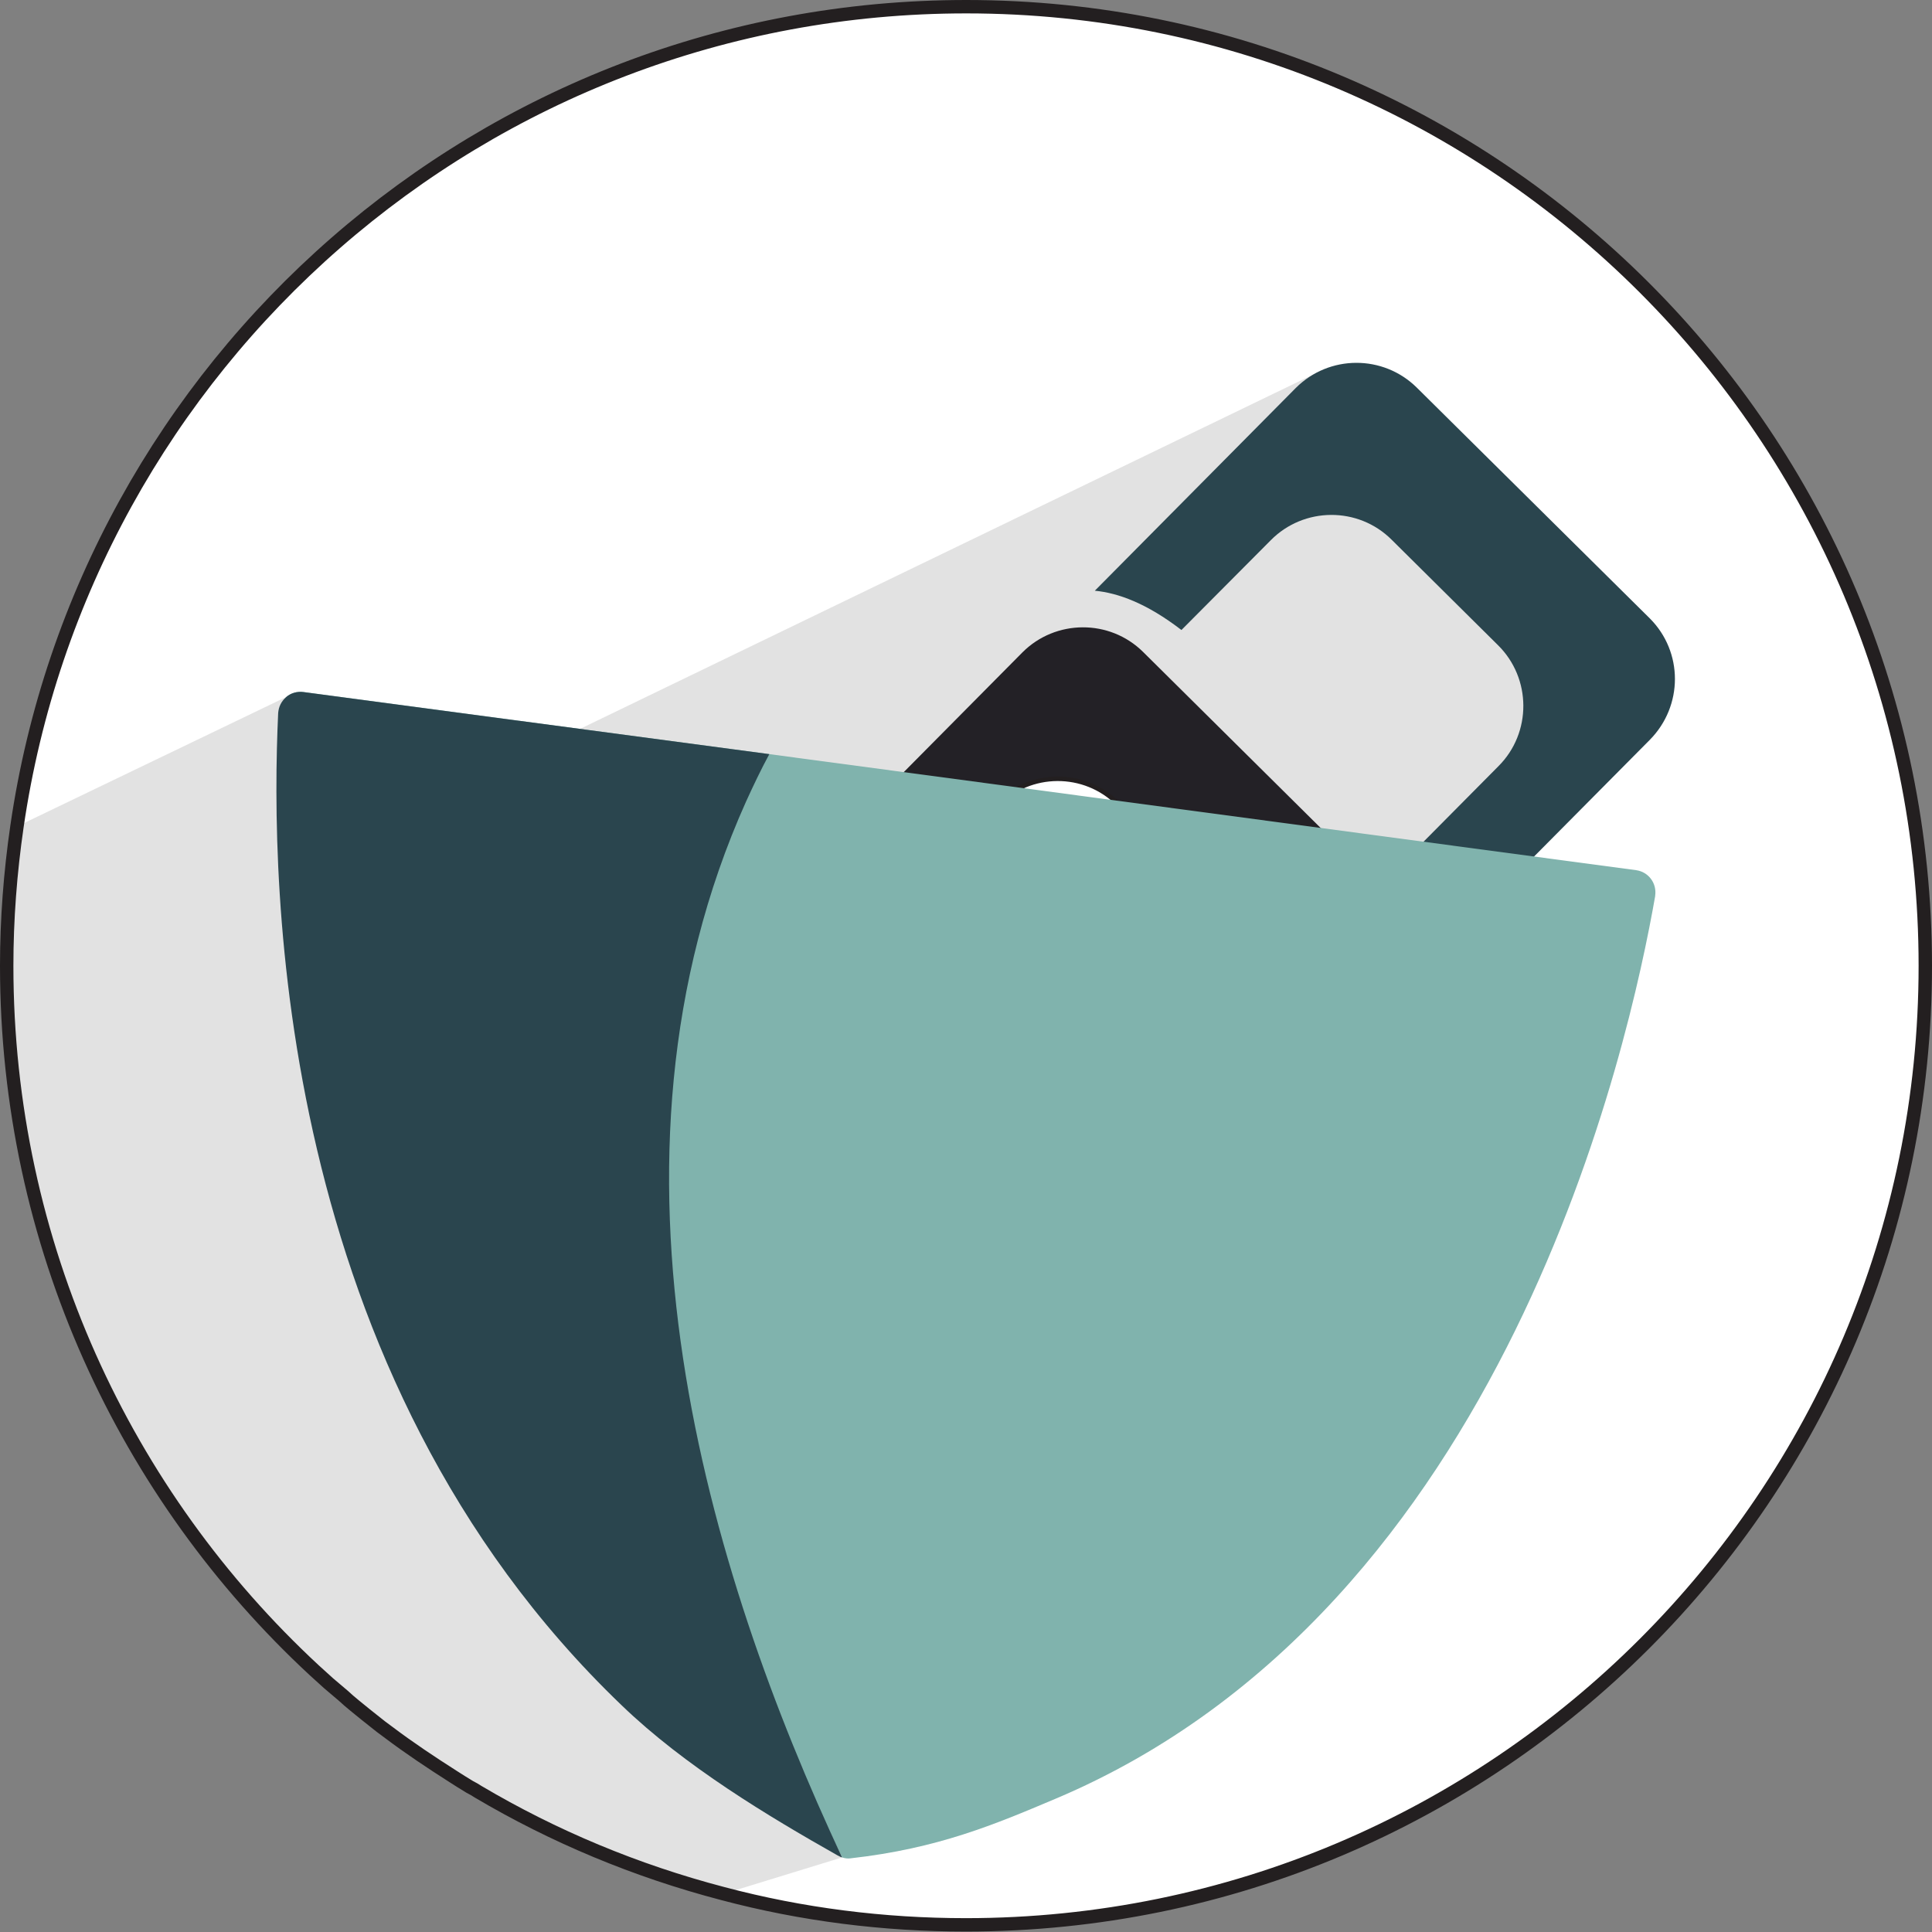 <?xml version="1.0" encoding="utf-8"?>
<!-- Generator: Adobe Illustrator 24.0.0, SVG Export Plug-In . SVG Version: 6.00 Build 0)  -->
<svg version="1.1" id="Layer_1" xmlns="http://www.w3.org/2000/svg" xmlns:xlink="http://www.w3.org/1999/xlink" x="0px" y="0px"
	 viewBox="0 0 432.7 432.7" style="enable-background:new 0 0 432.7 432.7;" xml:space="preserve">
<rect x="0" y="0" width="432.7" height="432.7" fill="#808080" stroke="none"/>
<style type="text/css">
	.st0{fill:#FFFFFF;stroke:#000000;stroke-miterlimit:10;}
	.st1{fill:#E2E2E2;}
	.st2{fill:none;stroke:#231F20;stroke-width:3;stroke-miterlimit:10;}
	.st3{fill:#232126;}
	.st4{fill:#FFFFFF;stroke:#231F20;stroke-miterlimit:10;}
	.st5{fill:#2A454E;}
	.st6{fill:#80B3AD;}
</style>
<title>Asset 1</title>
<g id="Layer_2_1_">
	<path class="st0" d="M431.2,216.3c0,118.6-96.2,214.8-214.9,214.8c-18.4,0-36.7-2.3-54.4-7l0,0c-19.5-5.1-37.9-12.8-54.8-22.8
		c-0.6-0.4-1.3-0.8-1.9-1.1c-2.5-1.5-4.9-3.1-7.4-4.7c-1.2-0.8-2.4-1.6-3.6-2.4c-1.2-0.8-2.4-1.7-3.6-2.5c-0.6-0.4-1.2-0.9-1.8-1.3
		c-1.2-0.9-2.3-1.7-3.5-2.6c-1.1-0.9-2.3-1.8-3.4-2.7c-1.7-1.4-3.4-2.7-5-4.2c-1.1-0.9-2.2-1.9-3.3-2.8c-1.1-1-2.1-1.9-3.2-2.9
		C28.1,334.9,1.5,278.7,1.5,216.3c0-10.4,0.8-20.9,2.3-31.2C18.9,81.3,108.3,1.5,216.4,1.5C335,1.5,431.2,97.7,431.2,216.3z"/>
	<g id="Layer_1-2">
		<polygon class="st1" points="129.8,163.3 295.1,83.4 370.8,142.8 261.3,261.5 		"/>
		<path class="st1" d="M188.6,416l-26.7,8.2l0,0c-19.5-5.1-37.9-12.8-54.8-22.8c-0.6-0.4-1.3-0.8-1.9-1.1c-2.5-1.5-4.9-3.1-7.4-4.7
			c-1.2-0.8-2.4-1.6-3.6-2.4c-1.2-0.8-2.4-1.7-3.6-2.5c-0.6-0.4-1.2-0.9-1.8-1.3c-1.2-0.9-2.3-1.7-3.5-2.6c-1.1-0.9-2.3-1.8-3.4-2.7
			c-1.7-1.4-3.4-2.7-5-4.2c-1.1-0.9-2.2-1.9-3.3-2.8c-1.1-1-2.1-1.9-3.2-2.9C28.1,334.9,1.5,278.7,1.5,216.3
			c0-10.4,0.8-20.9,2.3-31.2l60.3-29c-0.8,0.7-1.3,1.5-1.6,2.5c-0.1,0.3-0.1,0.7-0.1,1c-1.1,23.8-1,74.2,17.1,126.8
			c0.4,1.2,0.8,2.4,1.3,3.5c2.1,5.9,4.5,11.8,7.1,17.7l0,0c0.5,1.2,1.1,2.3,1.6,3.5l0,0c0.8,1.8,1.6,3.5,2.5,5.3
			c0.3,0.6,0.6,1.2,0.9,1.8c0.6,1.2,1.2,2.3,1.8,3.5c0.6,1.2,1.2,2.3,1.9,3.5c1.3,2.3,2.6,4.7,3.9,7l0,0c0.7,1.1,1.4,2.3,2.1,3.5
			c0.3,0.6,0.7,1.2,1.1,1.7c0.7,1.1,1.4,2.3,2.2,3.4c0.7,1.1,1.5,2.3,2.3,3.4c1.1,1.7,2.3,3.4,3.5,5.1c8,11.3,17.2,22.2,27.8,32.4
			c2.7,2.6,5.5,5,8.5,7.4c1,0.8,2,1.6,3,2.4c1.5,1.2,3,2.3,4.6,3.5c10.8,7.9,22.3,14.7,32.3,20.3C187.8,415.7,188.2,415.9,188.6,416
			z"/>
		<path class="st2" d="M431.2,216.3c0,118.6-96.2,214.8-214.9,214.8c-18.4,0-36.7-2.3-54.4-7c0,0,0,0,0,0
			c-19.5-5.1-37.9-12.8-54.8-22.8c-0.6-0.4-1.3-0.8-1.9-1.1c-2.5-1.5-4.9-3.1-7.4-4.7c-1.2-0.8-2.4-1.6-3.6-2.4
			c-1.2-0.8-2.4-1.7-3.6-2.5c-0.6-0.4-1.2-0.9-1.8-1.3c-1.2-0.9-2.3-1.7-3.5-2.6c-1.1-0.9-2.3-1.8-3.4-2.7c-1.7-1.4-3.4-2.7-5-4.2
			c-1.1-0.9-2.2-1.9-3.3-2.8c-1.1-1-2.1-1.9-3.2-2.9C28.1,334.9,1.5,278.7,1.5,216.3c0-10.4,0.8-20.9,2.3-31.2
			C18.9,81.3,108.3,1.5,216.4,1.5C335,1.5,431.2,97.7,431.2,216.3z"/>
		<path class="st3" d="M308.3,224.8l-33.1,33.4c-3-4.3-13.5-5.4-22.7-5.5c-8-0.1-15,0.7-15,0.7l-5.6,9c1.5,2.2,3.2,4.2,5.1,6
			c4.4,4.3,11.3,9.4,19.3,8.9l-48.4,48.9c-7.4,7.5-19.6,7.6-27.1,0.1c0,0,0,0,0,0l-52.2-51.7c-7.5-7.4-7.6-19.6-0.1-27.1L229,146.1
			c7.4-7.4,19.5-7.5,27-0.1l46,45.6l-22.3,23.7l-10.5,11.1l9.5,2l30.2-30.1C315.7,206,315.4,217.5,308.3,224.8z"/>
		<path class="st4" d="M269.2,226.5l7.3,1.5c-0.7,1-1.4,1.9-2.2,2.7l-21.8,22L237,268.4L213.5,292c-7.4,7.5-19.6,7.6-27.1,0.1
			c0,0,0,0,0,0l-23.8-23.6c-7.5-7.4-7.6-19.6-0.1-27.1l60.8-61.3c7.4-7.5,19.6-7.6,27.1-0.1l23.8,23.6c3.2,3.1,5.1,7.3,5.6,11.7
			L269.2,226.5z"/>
		<path class="st5" d="M369.5,138.5l-52.2-51.7c-7.5-7.4-19.6-7.4-27.1,0.1l-45,45.4c5.2,0.5,11.6,2.8,19.4,8.8l20-20.1
			c7.4-7.5,19.6-7.6,27.1-0.1c0,0,0,0,0,0l23.8,23.6c7.5,7.4,7.6,19.6,0.1,27.1c0,0,0,0,0,0l-60.8,61.3c-7.4,7.5-19.6,7.6-27.1,0.1
			c0,0,0,0,0,0l-23.8-23.6c-3.6-3.5-5.6-8.3-5.7-13.3l-23.9,23.7l47.6,47.3c7.5,7.4,19.6,7.4,27.1-0.1l100.5-101.3
			C377,158.1,377,146,369.5,138.5C369.5,138.5,369.5,138.5,369.5,138.5z"/>
		<path class="st6" d="M370.7,200.7c-5.7,32.5-33.1,159.5-134.4,202.2c-13.5,5.7-26.2,11.1-45.8,13.3c-0.6,0.1-1.3,0-1.9-0.2
			L64,156.2c1.1-1,2.6-1.4,4-1.2l104.3,13.9l194.2,26c2.7,0.4,4.6,2.9,4.2,5.7C370.7,200.6,370.7,200.7,370.7,200.7z"/>
		<path class="st5" d="M188.6,416c-0.4-0.1-0.7-0.3-1.1-0.5c-15.2-8.6-34.1-19.9-48.3-33.6c-77.5-74.3-78.7-183.4-76.9-222.2
			c0.1-1.4,0.7-2.6,1.7-3.5c1.1-1,2.6-1.4,4-1.2l104.3,13.9c-1.9,3.5-3.6,7.1-5.2,10.6C130.7,260.6,158.7,352.2,188.6,416z"/>
	</g>
</g>
</svg>
